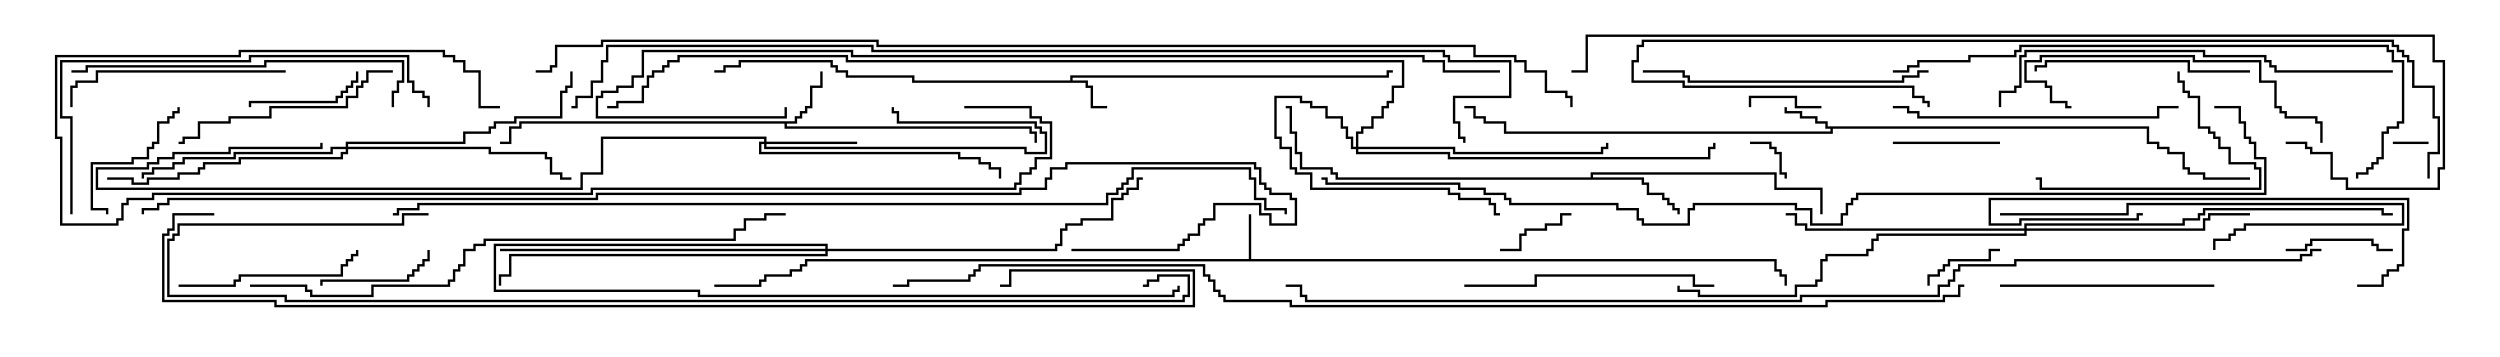 <svg version="1.1" width="105" height="15" xmlns="http://www.w3.org/2000/svg"><path d="M44.95,3.379L44.95,3.164L58.236,3.164L58.236,2.95L58.5,2.95L58.5,3.05L58.336,3.05L58.336,3.264L45.05,3.264L45.05,3.379L45.693,3.379L45.693,3.593L45.907,3.593L45.907,4.45L46.5,4.45L46.5,4.55L45.807,4.55L45.807,3.693L45.593,3.693L45.593,3.479L38.307,3.479L38.307,3.264L35.521,3.264L35.521,3.05L35.093,3.05L35.093,2.836L34.879,2.836L34.879,2.621L31.121,2.621L31.121,2.836L30.479,2.836L30.479,3.05L30,3.05L30,2.95L30.379,2.95L30.379,2.736L31.021,2.736L31.021,2.521L34.979,2.521L34.979,2.736L35.193,2.736L35.193,2.95L35.621,2.95L35.621,3.164L38.407,3.164L38.407,3.379z" stroke="none"/><path d="M52.45,10.879L52.45,9L52.55,9L52.55,10.879L74.621,10.879L74.621,11.307L74.836,11.307L74.836,11.521L75.05,11.521L75.05,12L74.95,12L74.95,11.621L74.736,11.621L74.736,11.407L74.521,11.407L74.521,10.979L33.907,10.979L33.907,11.193L33.693,11.193L33.693,11.407L33.264,11.407L33.264,11.621L32.193,11.621L32.193,11.836L31.979,11.836L31.979,12.05L30,12.05L30,11.95L31.879,11.95L31.879,11.736L32.093,11.736L32.093,11.521L33.164,11.521L33.164,11.307L33.593,11.307L33.593,11.093L33.807,11.093L33.807,10.879z" stroke="none"/><path d="M90.264,5.307L90.264,5.95L90.693,5.95L90.693,6.164L91.121,6.164L91.121,6.379L91.764,6.379L91.764,7.021L91.979,7.021L91.979,7.236L92.621,7.236L92.621,7.45L94.5,7.45L94.5,7.55L92.521,7.55L92.521,7.336L91.879,7.336L91.879,7.121L91.664,7.121L91.664,6.479L91.021,6.479L91.021,6.264L90.593,6.264L90.593,6.05L90.164,6.05L90.164,5.407L76.979,5.407L76.979,5.621L63.164,5.621L63.164,5.193L62.307,5.193L62.307,4.979L61.879,4.979L61.879,4.55L61.5,4.55L61.5,4.45L61.979,4.45L61.979,4.879L62.407,4.879L62.407,5.093L63.264,5.093L63.264,5.521L76.879,5.521L76.879,5.407L76.664,5.407L76.664,5.193L76.236,5.193L76.236,4.979L75.593,4.979L75.593,4.764L74.95,4.764L74.95,4.5L75.05,4.5L75.05,4.664L75.693,4.664L75.693,4.879L76.336,4.879L76.336,5.093L76.764,5.093L76.764,5.307z" stroke="none"/><path d="M33.379,5.093L33.379,4.879L33.593,4.879L33.593,4.664L33.807,4.664L33.807,4.45L34.021,4.45L34.021,3.593L34.45,3.593L34.45,3L34.55,3L34.55,3.693L34.121,3.693L34.121,4.55L33.907,4.55L33.907,4.764L33.693,4.764L33.693,4.979L33.479,4.979L33.479,5.193L33.05,5.193L33.05,5.307L43.336,5.307L43.336,5.521L43.55,5.521L43.55,6L43.45,6L43.45,5.621L43.236,5.621L43.236,5.407L32.95,5.407L32.95,5.193L21.907,5.193L21.907,5.407L21.479,5.407L21.479,6.05L21,6.05L21,5.95L21.379,5.95L21.379,5.307L21.807,5.307L21.807,5.093z" stroke="none"/><path d="M66.807,7.45L66.807,7.236L74.621,7.236L74.621,7.879L76.55,7.879L76.55,9L76.45,9L76.45,7.979L74.521,7.979L74.521,7.336L66.907,7.336L66.907,7.45L69.05,7.45L69.05,7.664L69.264,7.664L69.264,8.093L69.907,8.093L69.907,8.307L70.121,8.307L70.121,8.521L70.336,8.521L70.336,8.736L70.55,8.736L70.55,9L70.45,9L70.45,8.836L70.236,8.836L70.236,8.621L70.021,8.621L70.021,8.407L69.807,8.407L69.807,8.193L69.164,8.193L69.164,7.764L68.95,7.764L68.95,7.55L56.093,7.55L56.093,7.336L55.879,7.336L55.879,7.121L54.593,7.121L54.593,6.479L54.379,6.479L54.379,5.621L54.164,5.621L54.164,4.55L54,4.55L54,4.45L54.264,4.45L54.264,5.521L54.479,5.521L54.479,6.379L54.693,6.379L54.693,7.021L55.979,7.021L55.979,7.236L56.193,7.236L56.193,7.45z" stroke="none"/><path d="M32.093,5.95L32.093,5.836L25.336,5.836L25.336,7.336L24.479,7.336L24.479,7.979L4.021,7.979L4.021,7.021L6.164,7.021L6.164,6.807L6.593,6.807L6.593,6.593L7.236,6.593L7.236,6.379L9.593,6.379L9.593,6.164L13.45,6.164L13.45,6L13.55,6L13.55,6.264L9.693,6.264L9.693,6.479L7.336,6.479L7.336,6.693L6.693,6.693L6.693,6.907L6.264,6.907L6.264,7.121L4.121,7.121L4.121,7.879L24.379,7.879L24.379,7.236L25.236,7.236L25.236,5.736L32.193,5.736L32.193,5.95L36,5.95L36,6.05L32.193,6.05L32.193,6.164L43.121,6.164L43.121,6.379L43.879,6.379L43.879,5.621L43.664,5.621L43.664,5.407L43.45,5.407L43.45,5.193L37.664,5.193L37.664,4.764L37.45,4.764L37.45,4.5L37.55,4.5L37.55,4.664L37.764,4.664L37.764,5.093L43.55,5.093L43.55,5.307L43.764,5.307L43.764,5.521L43.979,5.521L43.979,6.479L43.021,6.479L43.021,6.264L32.093,6.264L32.093,6.05L31.979,6.05L31.979,6.379L40.336,6.379L40.336,6.593L41.193,6.593L41.193,6.807L41.621,6.807L41.621,7.021L42.05,7.021L42.05,7.5L41.95,7.5L41.95,7.121L41.521,7.121L41.521,6.907L41.093,6.907L41.093,6.693L40.236,6.693L40.236,6.479L31.879,6.479L31.879,5.95z" stroke="none"/><path d="M56.95,6.164L56.95,5.521L57.164,5.521L57.164,5.307L57.593,5.307L57.593,4.879L58.021,4.879L58.021,4.45L58.236,4.45L58.236,4.236L58.45,4.236L58.45,3.593L58.879,3.593L58.879,2.621L35.521,2.621L35.521,2.407L28.55,2.407L28.55,2.621L28.121,2.621L28.121,2.836L27.907,2.836L27.907,3.05L27.479,3.05L27.479,3.264L27.264,3.264L27.264,3.693L27.05,3.693L27.05,4.336L25.979,4.336L25.979,4.55L25.5,4.55L25.5,4.45L25.879,4.45L25.879,4.236L26.95,4.236L26.95,3.593L27.164,3.593L27.164,3.164L27.379,3.164L27.379,2.95L27.807,2.95L27.807,2.736L28.021,2.736L28.021,2.521L28.45,2.521L28.45,2.307L35.621,2.307L35.621,2.521L58.979,2.521L58.979,3.693L58.55,3.693L58.55,4.336L58.336,4.336L58.336,4.55L58.121,4.55L58.121,4.979L57.693,4.979L57.693,5.407L57.264,5.407L57.264,5.621L57.05,5.621L57.05,6.164L61.121,6.164L61.121,6.379L67.236,6.379L67.236,6.164L67.45,6.164L67.45,6L67.55,6L67.55,6.264L67.336,6.264L67.336,6.479L61.021,6.479L61.021,6.264L57.05,6.264L57.05,6.379L60.907,6.379L60.907,6.593L71.736,6.593L71.736,6.164L71.95,6.164L71.95,6L72.05,6L72.05,6.264L71.836,6.264L71.836,6.693L60.807,6.693L60.807,6.479L56.95,6.479L56.95,6.264L56.736,6.264L56.736,5.836L56.521,5.836L56.521,5.407L56.307,5.407L56.307,4.979L55.664,4.979L55.664,4.55L55.021,4.55L55.021,4.336L54.593,4.336L54.593,4.121L53.621,4.121L53.621,5.736L53.836,5.736L53.836,6.164L54.264,6.164L54.264,7.021L54.479,7.021L54.479,7.236L55.121,7.236L55.121,7.879L60.907,7.879L60.907,8.093L61.336,8.093L61.336,8.307L62.621,8.307L62.621,8.521L62.836,8.521L62.836,8.95L63,8.95L63,9.05L62.736,9.05L62.736,8.621L62.521,8.621L62.521,8.407L61.236,8.407L61.236,8.193L60.807,8.193L60.807,7.979L55.021,7.979L55.021,7.336L54.379,7.336L54.379,7.121L54.164,7.121L54.164,6.264L53.736,6.264L53.736,5.836L53.521,5.836L53.521,4.021L54.693,4.021L54.693,4.236L55.121,4.236L55.121,4.45L55.764,4.45L55.764,4.879L56.407,4.879L56.407,5.307L56.621,5.307L56.621,5.736L56.836,5.736L56.836,6.164z" stroke="none"/><path d="M14.521,6.164L14.521,5.95L19.45,5.95L19.45,5.521L20.521,5.521L20.521,5.307L20.736,5.307L20.736,5.093L21.593,5.093L21.593,4.879L23.521,4.879L23.521,3.807L23.736,3.807L23.736,3.593L23.95,3.593L23.95,3L24.05,3L24.05,3.693L23.836,3.693L23.836,3.907L23.621,3.907L23.621,4.979L21.693,4.979L21.693,5.193L20.836,5.193L20.836,5.407L20.621,5.407L20.621,5.621L19.55,5.621L19.55,6.05L14.621,6.05L14.621,6.164L20.621,6.164L20.621,6.379L22.979,6.379L22.979,6.593L23.193,6.593L23.193,7.236L23.621,7.236L23.621,7.45L24,7.45L24,7.55L23.521,7.55L23.521,7.336L23.093,7.336L23.093,6.693L22.879,6.693L22.879,6.479L20.521,6.479L20.521,6.264L14.621,6.264L14.621,6.479L14.407,6.479L14.407,6.693L10.121,6.693L10.121,6.907L8.621,6.907L8.621,7.121L8.407,7.121L8.407,7.336L7.55,7.336L7.55,7.55L6.264,7.55L6.264,7.764L5.521,7.764L5.521,7.55L4.5,7.55L4.5,7.45L5.621,7.45L5.621,7.664L6.164,7.664L6.164,7.45L7.45,7.45L7.45,7.236L8.307,7.236L8.307,7.021L8.521,7.021L8.521,6.807L10.021,6.807L10.021,6.593L14.307,6.593L14.307,6.379L14.521,6.379L14.521,6.264L13.979,6.264L13.979,6.479L9.907,6.479L9.907,6.693L7.764,6.693L7.764,6.907L7.336,6.907L7.336,7.121L6.479,7.121L6.479,7.336L6.05,7.336L6.05,7.5L5.95,7.5L5.95,7.236L6.379,7.236L6.379,7.021L7.236,7.021L7.236,6.807L7.664,6.807L7.664,6.593L9.807,6.593L9.807,6.379L13.879,6.379L13.879,6.164z" stroke="none"/><path d="M85.021,9.593L85.021,9.379L91.664,9.379L91.664,9.164L92.307,9.164L92.307,8.95L92.521,8.95L92.521,8.736L100.121,8.736L100.121,8.95L100.5,8.95L100.5,9.05L100.021,9.05L100.021,8.836L92.621,8.836L92.621,9.05L92.407,9.05L92.407,9.264L91.764,9.264L91.764,9.479L85.121,9.479L85.121,9.593L92.521,9.593L92.521,9.164L92.736,9.164L92.736,8.95L94.5,8.95L94.5,9.05L92.836,9.05L92.836,9.264L92.621,9.264L92.621,9.693L85.121,9.693L85.121,9.907L78.907,9.907L78.907,10.121L78.693,10.121L78.693,10.55L78.479,10.55L78.479,10.764L76.764,10.764L76.764,10.979L76.55,10.979L76.55,11.836L76.336,11.836L76.336,12.05L75.479,12.05L75.479,12.479L71.307,12.479L71.307,12.264L70.45,12.264L70.45,12L70.55,12L70.55,12.164L71.407,12.164L71.407,12.379L75.379,12.379L75.379,11.95L76.236,11.95L76.236,11.736L76.45,11.736L76.45,10.879L76.664,10.879L76.664,10.664L78.379,10.664L78.379,10.45L78.593,10.45L78.593,10.021L78.807,10.021L78.807,9.807L85.021,9.807L85.021,9.693L75.807,9.693L75.807,9.479L75.379,9.479L75.379,9.05L75,9.05L75,8.95L75.479,8.95L75.479,9.379L75.907,9.379L75.907,9.593z" stroke="none"/><path d="M34.664,10.45L34.664,10.336L20.836,10.336L20.836,12.164L29.407,12.164L29.407,12.379L49.236,12.379L49.236,12.164L49.45,12.164L49.45,12L49.55,12L49.55,12.264L49.336,12.264L49.336,12.479L29.307,12.479L29.307,12.264L20.736,12.264L20.736,10.236L34.764,10.236L34.764,10.45L44.307,10.45L44.307,10.236L44.521,10.236L44.521,9.593L44.736,9.593L44.736,9.379L45.379,9.379L45.379,9.164L46.664,9.164L46.664,8.307L47.093,8.307L47.093,8.093L47.307,8.093L47.307,7.879L47.736,7.879L47.736,7.45L48,7.45L48,7.55L47.836,7.55L47.836,7.979L47.407,7.979L47.407,8.193L47.193,8.193L47.193,8.407L46.764,8.407L46.764,9.264L45.479,9.264L45.479,9.479L44.836,9.479L44.836,9.693L44.621,9.693L44.621,10.336L44.407,10.336L44.407,10.55L34.764,10.55L34.764,10.764L21.479,10.764L21.479,11.621L21.05,11.621L21.05,12L20.95,12L20.95,11.521L21.379,11.521L21.379,10.664L34.664,10.664L34.664,10.55L21,10.55L21,10.45z" stroke="none"/><path d="M102,5.95L102,6.05L100.5,6.05L100.5,5.95z" stroke="none"/><path d="M73.5,6.05L73.5,5.95L74.407,5.95L74.407,6.164L74.621,6.164L74.621,6.379L74.836,6.379L74.836,7.236L75.05,7.236L75.05,7.5L74.95,7.5L74.95,7.336L74.736,7.336L74.736,6.479L74.521,6.479L74.521,6.264L74.307,6.264L74.307,6.05z" stroke="none"/><path d="M76.5,4.45L76.5,4.55L75.379,4.55L75.379,4.121L73.55,4.121L73.55,4.5L73.45,4.5L73.45,4.021L75.479,4.021L75.479,4.45z" stroke="none"/><path d="M66,8.95L66,9.05L65.621,9.05L65.621,9.479L64.979,9.479L64.979,9.693L64.121,9.693L64.121,9.907L63.907,9.907L63.907,10.55L63,10.55L63,10.45L63.807,10.45L63.807,9.807L64.021,9.807L64.021,9.593L64.879,9.593L64.879,9.379L65.521,9.379L65.521,8.95z" stroke="none"/><path d="M84,10.45L84,10.55L83.621,10.55L83.621,10.979L81.907,10.979L81.907,11.193L81.693,11.193L81.693,11.407L81.479,11.407L81.479,11.621L81.05,11.621L81.05,12L80.95,12L80.95,11.521L81.379,11.521L81.379,11.307L81.593,11.307L81.593,11.093L81.807,11.093L81.807,10.879L83.521,10.879L83.521,10.45z" stroke="none"/><path d="M79.5,6.05L79.5,5.95L84,5.95L84,6.05z" stroke="none"/><path d="M96,10.55L96,10.45L96.807,10.45L96.807,10.236L97.021,10.236L97.021,10.021L99.693,10.021L99.693,10.236L99.907,10.236L99.907,10.45L100.5,10.45L100.5,10.55L99.807,10.55L99.807,10.336L99.593,10.336L99.593,10.121L97.121,10.121L97.121,10.336L96.907,10.336L96.907,10.55z" stroke="none"/><path d="M14.95,3L15.05,3L15.05,3.479L14.836,3.479L14.836,3.693L14.621,3.693L14.621,3.907L14.407,3.907L14.407,4.121L14.193,4.121L14.193,4.336L10.55,4.336L10.55,4.5L10.45,4.5L10.45,4.236L14.093,4.236L14.093,4.021L14.307,4.021L14.307,3.807L14.521,3.807L14.521,3.593L14.736,3.593L14.736,3.379L14.95,3.379z" stroke="none"/><path d="M17.95,10.5L18.05,10.5L18.05,10.979L17.836,10.979L17.836,11.193L17.621,11.193L17.621,11.407L17.407,11.407L17.407,11.621L17.193,11.621L17.193,11.836L13.55,11.836L13.55,12L13.45,12L13.45,11.736L17.093,11.736L17.093,11.521L17.307,11.521L17.307,11.307L17.521,11.307L17.521,11.093L17.736,11.093L17.736,10.879L17.95,10.879z" stroke="none"/><path d="M4.55,9L4.45,9L4.45,8.836L3.807,8.836L3.807,6.807L5.521,6.807L5.521,6.593L6.164,6.593L6.164,6.164L6.379,6.164L6.379,5.95L6.593,5.95L6.593,5.093L7.021,5.093L7.021,4.879L7.236,4.879L7.236,4.664L7.45,4.664L7.45,4.5L7.55,4.5L7.55,4.764L7.336,4.764L7.336,4.979L7.121,4.979L7.121,5.193L6.693,5.193L6.693,6.05L6.479,6.05L6.479,6.264L6.264,6.264L6.264,6.693L5.621,6.693L5.621,6.907L3.907,6.907L3.907,8.736L4.55,8.736z" stroke="none"/><path d="M91.45,3L91.55,3L91.55,3.379L91.764,3.379L91.764,3.807L91.979,3.807L91.979,4.021L92.407,4.021L92.407,5.307L92.836,5.307L92.836,5.521L93.05,5.521L93.05,5.736L93.264,5.736L93.264,6.164L93.693,6.164L93.693,6.807L94.764,6.807L94.764,7.021L94.979,7.021L94.979,7.979L85.664,7.979L85.664,7.55L85.5,7.55L85.5,7.45L85.764,7.45L85.764,7.879L94.879,7.879L94.879,7.121L94.664,7.121L94.664,6.907L93.593,6.907L93.593,6.264L93.164,6.264L93.164,5.836L92.95,5.836L92.95,5.621L92.736,5.621L92.736,5.407L92.307,5.407L92.307,4.121L91.879,4.121L91.879,3.907L91.664,3.907L91.664,3.479L91.45,3.479z" stroke="none"/><path d="M7.5,12.05L7.5,11.95L9.807,11.95L9.807,11.736L10.021,11.736L10.021,11.521L14.307,11.521L14.307,11.093L14.521,11.093L14.521,10.879L14.736,10.879L14.736,10.664L14.95,10.664L14.95,10.5L15.05,10.5L15.05,10.764L14.836,10.764L14.836,10.979L14.621,10.979L14.621,11.193L14.407,11.193L14.407,11.621L10.121,11.621L10.121,11.836L9.907,11.836L9.907,12.05z" stroke="none"/><path d="M94.5,2.95L94.5,3.05L91.879,3.05L91.879,2.621L85.979,2.621L85.979,2.836L85.55,2.836L85.55,3L85.45,3L85.45,2.736L85.879,2.736L85.879,2.521L91.979,2.521L91.979,2.95z" stroke="none"/><path d="M84,12.05L84,11.95L93,11.95L93,12.05z" stroke="none"/><path d="M84,9.05L84,8.95L89.307,8.95L89.307,8.521L100.979,8.521L100.979,9.479L94.336,9.479L94.336,9.693L93.907,9.693L93.907,9.907L93.693,9.907L93.693,10.121L93.05,10.121L93.05,10.5L92.95,10.5L92.95,10.021L93.593,10.021L93.593,9.807L93.807,9.807L93.807,9.593L94.236,9.593L94.236,9.379L100.879,9.379L100.879,8.621L89.407,8.621L89.407,9.05z" stroke="none"/><path d="M12,2.95L12,3.05L4.121,3.05L4.121,3.479L3.264,3.479L3.264,3.693L3.05,3.693L3.05,4.5L2.95,4.5L2.95,3.593L3.164,3.593L3.164,3.379L4.021,3.379L4.021,2.95z" stroke="none"/><path d="M99,12.05L99,11.95L100.021,11.95L100.021,11.521L100.236,11.521L100.236,11.307L100.664,11.307L100.664,11.093L100.879,11.093L100.879,9.593L101.093,9.593L101.093,8.407L83.621,8.407L83.621,9.379L84.807,9.379L84.807,9.164L89.736,9.164L89.736,8.95L90,8.95L90,9.05L89.836,9.05L89.836,9.264L84.907,9.264L84.907,9.479L83.521,9.479L83.521,8.307L101.193,8.307L101.193,9.693L100.979,9.693L100.979,11.193L100.764,11.193L100.764,11.407L100.336,11.407L100.336,11.621L100.121,11.621L100.121,12.05z" stroke="none"/><path d="M16.5,2.95L16.5,3.05L15.479,3.05L15.479,3.479L15.264,3.479L15.264,3.693L15.05,3.693L15.05,4.121L14.621,4.121L14.621,4.55L11.407,4.55L11.407,4.979L9.693,4.979L9.693,5.193L8.407,5.193L8.407,5.836L7.764,5.836L7.764,6.05L7.5,6.05L7.5,5.95L7.664,5.95L7.664,5.736L8.307,5.736L8.307,5.093L9.593,5.093L9.593,4.879L11.307,4.879L11.307,4.45L14.521,4.45L14.521,4.021L14.95,4.021L14.95,3.593L15.164,3.593L15.164,3.379L15.379,3.379L15.379,2.95z" stroke="none"/><path d="M72,11.95L72,12.05L71.093,12.05L71.093,11.621L64.55,11.621L64.55,12.05L61.5,12.05L61.5,11.95L64.45,11.95L64.45,11.521L71.193,11.521L71.193,11.95z" stroke="none"/><path d="M97.55,6L97.45,6L97.45,5.193L97.236,5.193L97.236,4.979L95.95,4.979L95.95,4.764L95.736,4.764L95.736,4.55L95.521,4.55L95.521,3.479L94.879,3.479L94.879,2.621L92.093,2.621L92.093,2.407L85.764,2.407L85.764,2.621L85.121,2.621L85.121,3.379L85.979,3.379L85.979,3.593L86.193,3.593L86.193,4.236L86.836,4.236L86.836,4.45L87,4.45L87,4.55L86.736,4.55L86.736,4.336L86.093,4.336L86.093,3.693L85.879,3.693L85.879,3.479L85.021,3.479L85.021,2.521L85.664,2.521L85.664,2.307L92.193,2.307L92.193,2.521L94.979,2.521L94.979,3.379L95.621,3.379L95.621,4.45L95.836,4.45L95.836,4.664L96.05,4.664L96.05,4.879L97.336,4.879L97.336,5.093L97.55,5.093z" stroke="none"/><path d="M81,2.95L81,3.05L80.621,3.05L80.621,3.264L79.979,3.264L79.979,3.479L70.879,3.479L70.879,3.264L70.664,3.264L70.664,3.05L69,3.05L69,2.95L70.764,2.95L70.764,3.164L70.979,3.164L70.979,3.379L79.879,3.379L79.879,3.164L80.521,3.164L80.521,2.95z" stroke="none"/><path d="M79.5,4.55L79.5,4.45L80.193,4.45L80.193,4.664L80.621,4.664L80.621,4.879L90.593,4.879L90.593,4.45L91.5,4.45L91.5,4.55L90.693,4.55L90.693,4.979L80.521,4.979L80.521,4.764L80.093,4.764L80.093,4.55z" stroke="none"/><path d="M3,3.05L3,2.95L3.593,2.95L3.593,2.736L11.093,2.736L11.093,2.521L16.979,2.521L16.979,3.479L16.764,3.479L16.764,3.907L16.55,3.907L16.55,4.5L16.45,4.5L16.45,3.807L16.664,3.807L16.664,3.379L16.879,3.379L16.879,2.621L11.193,2.621L11.193,2.836L3.693,2.836L3.693,3.05z" stroke="none"/><path d="M3.05,9L2.95,9L2.95,4.979L2.521,4.979L2.521,2.521L10.45,2.521L10.45,2.307L17.193,2.307L17.193,3.379L17.407,3.379L17.407,3.807L17.836,3.807L17.836,4.021L18.05,4.021L18.05,4.5L17.95,4.5L17.95,4.121L17.736,4.121L17.736,3.907L17.307,3.907L17.307,3.479L17.093,3.479L17.093,2.407L10.55,2.407L10.55,2.621L2.621,2.621L2.621,4.879L3.05,4.879z" stroke="none"/><path d="M100.5,2.95L100.5,3.05L95.521,3.05L95.521,2.836L95.307,2.836L95.307,2.621L95.093,2.621L95.093,2.407L92.521,2.407L92.521,2.193L85.121,2.193L85.121,2.407L84.907,2.407L84.907,3.693L84.693,3.693L84.693,3.907L84.05,3.907L84.05,4.5L83.95,4.5L83.95,3.807L84.593,3.807L84.593,3.593L84.807,3.593L84.807,2.307L85.021,2.307L85.021,2.093L92.621,2.093L92.621,2.307L95.193,2.307L95.193,2.521L95.407,2.521L95.407,2.736L95.621,2.736L95.621,2.95z" stroke="none"/><path d="M40.5,4.55L40.5,4.45L43.336,4.45L43.336,4.879L43.764,4.879L43.764,5.093L44.193,5.093L44.193,6.693L43.55,6.693L43.55,7.121L43.336,7.121L43.336,7.336L42.907,7.336L42.907,7.764L42.693,7.764L42.693,7.979L24.907,7.979L24.907,8.193L6.479,8.193L6.479,8.407L5.407,8.407L5.407,8.621L5.193,8.621L5.193,9.264L4.979,9.264L4.979,9.479L2.521,9.479L2.521,5.836L2.307,5.836L2.307,2.307L10.021,2.307L10.021,2.093L18.693,2.093L18.693,2.307L19.121,2.307L19.121,2.521L19.55,2.521L19.55,2.95L20.193,2.95L20.193,4.45L21,4.45L21,4.55L20.093,4.55L20.093,3.05L19.45,3.05L19.45,2.621L19.021,2.621L19.021,2.407L18.593,2.407L18.593,2.193L10.121,2.193L10.121,2.407L2.407,2.407L2.407,5.736L2.621,5.736L2.621,9.379L4.879,9.379L4.879,9.164L5.093,9.164L5.093,8.521L5.307,8.521L5.307,8.307L6.379,8.307L6.379,8.093L24.807,8.093L24.807,7.879L42.593,7.879L42.593,7.664L42.807,7.664L42.807,7.236L43.236,7.236L43.236,7.021L43.45,7.021L43.45,6.593L44.093,6.593L44.093,5.193L43.664,5.193L43.664,4.979L43.236,4.979L43.236,4.55z" stroke="none"/><path d="M79.5,3.05L79.5,2.95L80.093,2.95L80.093,2.736L80.521,2.736L80.521,2.521L82.664,2.521L82.664,2.307L84.593,2.307L84.593,2.093L84.807,2.093L84.807,1.879L100.336,1.879L100.336,2.093L100.55,2.093L100.55,2.521L100.979,2.521L100.979,5.193L100.764,5.193L100.764,5.407L100.336,5.407L100.336,5.621L100.121,5.621L100.121,6.693L99.907,6.693L99.907,6.907L99.693,6.907L99.693,7.121L99.479,7.121L99.479,7.336L99.05,7.336L99.05,7.5L98.95,7.5L98.95,7.236L99.379,7.236L99.379,7.021L99.593,7.021L99.593,6.807L99.807,6.807L99.807,6.593L100.021,6.593L100.021,5.521L100.236,5.521L100.236,5.307L100.664,5.307L100.664,5.093L100.879,5.093L100.879,2.621L100.45,2.621L100.45,2.193L100.236,2.193L100.236,1.979L84.907,1.979L84.907,2.193L84.693,2.193L84.693,2.407L82.764,2.407L82.764,2.621L80.621,2.621L80.621,2.836L80.193,2.836L80.193,3.05z" stroke="none"/><path d="M102.05,7.5L101.95,7.5L101.95,6.379L102.379,6.379L102.379,4.979L102.164,4.979L102.164,3.693L101.307,3.693L101.307,2.621L101.093,2.621L101.093,2.407L100.879,2.407L100.879,2.193L100.664,2.193L100.664,1.979L100.45,1.979L100.45,1.764L69.05,1.764L69.05,1.979L68.836,1.979L68.836,2.621L68.621,2.621L68.621,3.379L70.764,3.379L70.764,3.593L80.407,3.593L80.407,4.021L80.836,4.021L80.836,4.236L81.05,4.236L81.05,4.5L80.95,4.5L80.95,4.336L80.736,4.336L80.736,4.121L80.307,4.121L80.307,3.693L70.664,3.693L70.664,3.479L68.521,3.479L68.521,2.521L68.736,2.521L68.736,1.879L68.95,1.879L68.95,1.664L100.55,1.664L100.55,1.879L100.764,1.879L100.764,2.093L100.979,2.093L100.979,2.307L101.193,2.307L101.193,2.521L101.407,2.521L101.407,3.593L102.264,3.593L102.264,4.879L102.479,4.879L102.479,6.479L102.05,6.479z" stroke="none"/><path d="M10.5,12.05L10.5,11.95L12.907,11.95L12.907,12.164L13.121,12.164L13.121,12.379L15.593,12.379L15.593,11.95L18.807,11.95L18.807,11.736L19.021,11.736L19.021,11.307L19.236,11.307L19.236,11.093L19.45,11.093L19.45,10.45L19.879,10.45L19.879,10.236L20.307,10.236L20.307,10.021L30.807,10.021L30.807,9.593L31.236,9.593L31.236,9.164L32.093,9.164L32.093,8.95L33,8.95L33,9.05L32.193,9.05L32.193,9.264L31.336,9.264L31.336,9.693L30.907,9.693L30.907,10.121L20.407,10.121L20.407,10.336L19.979,10.336L19.979,10.55L19.55,10.55L19.55,11.193L19.336,11.193L19.336,11.407L19.121,11.407L19.121,11.836L18.907,11.836L18.907,12.05L15.693,12.05L15.693,12.479L13.021,12.479L13.021,12.264L12.807,12.264L12.807,12.05z" stroke="none"/><path d="M63,2.95L63,3.05L60.593,3.05L60.593,2.621L59.736,2.621L59.736,2.407L35.736,2.407L35.736,2.193L27.05,2.193L27.05,3.264L26.621,3.264L26.621,3.693L25.979,3.693L25.979,3.907L25.336,3.907L25.336,4.121L25.121,4.121L25.121,4.879L32.95,4.879L32.95,4.5L33.05,4.5L33.05,4.979L25.021,4.979L25.021,4.021L25.236,4.021L25.236,3.807L25.879,3.807L25.879,3.593L26.521,3.593L26.521,3.164L26.95,3.164L26.95,2.093L35.836,2.093L35.836,2.307L59.836,2.307L59.836,2.521L60.693,2.521L60.693,2.95z" stroke="none"/><path d="M18,8.95L18,9.05L16.979,9.05L16.979,9.479L7.55,9.479L7.55,9.907L7.336,9.907L7.336,10.121L7.121,10.121L7.121,12.379L12.05,12.379L12.05,12.593L49.664,12.593L49.664,12.379L49.879,12.379L49.879,11.621L48.693,11.621L48.693,11.836L48.264,11.836L48.264,12.05L48,12.05L48,11.95L48.164,11.95L48.164,11.736L48.593,11.736L48.593,11.521L49.979,11.521L49.979,12.479L49.764,12.479L49.764,12.693L11.95,12.693L11.95,12.479L7.021,12.479L7.021,10.021L7.236,10.021L7.236,9.807L7.45,9.807L7.45,9.379L16.879,9.379L16.879,8.95z" stroke="none"/><path d="M96,6.05L96,5.95L96.907,5.95L96.907,6.164L97.121,6.164L97.121,6.379L97.979,6.379L97.979,7.45L98.621,7.45L98.621,7.879L102.379,7.879L102.379,7.021L102.593,7.021L102.593,2.621L102.164,2.621L102.164,1.55L66.693,1.55L66.693,3.05L66,3.05L66,2.95L66.593,2.95L66.593,1.45L102.264,1.45L102.264,2.521L102.693,2.521L102.693,7.121L102.479,7.121L102.479,7.979L98.521,7.979L98.521,7.55L97.879,7.55L97.879,6.479L97.021,6.479L97.021,6.264L96.807,6.264L96.807,6.05z" stroke="none"/><path d="M9,8.95L9,9.05L7.336,9.05L7.336,9.693L7.121,9.693L7.121,9.907L6.907,9.907L6.907,12.593L11.621,12.593L11.621,12.807L50.093,12.807L50.093,11.407L42.479,11.407L42.479,12.05L42,12.05L42,11.95L42.379,11.95L42.379,11.307L50.193,11.307L50.193,12.907L11.521,12.907L11.521,12.693L6.807,12.693L6.807,9.807L7.021,9.807L7.021,9.593L7.236,9.593L7.236,8.95z" stroke="none"/><path d="M16.5,9.05L16.5,8.95L16.664,8.95L16.664,8.736L17.521,8.736L17.521,8.521L46.45,8.521L46.45,8.093L46.879,8.093L46.879,7.879L47.093,7.879L47.093,7.664L47.307,7.664L47.307,7.45L47.521,7.45L47.521,7.021L52.55,7.021L52.55,7.45L52.764,7.45L52.764,8.307L53.193,8.307L53.193,8.736L54.05,8.736L54.05,9L53.95,9L53.95,8.836L53.093,8.836L53.093,8.407L52.664,8.407L52.664,7.55L52.45,7.55L52.45,7.121L47.621,7.121L47.621,7.55L47.407,7.55L47.407,7.764L47.193,7.764L47.193,7.979L46.979,7.979L46.979,8.193L46.55,8.193L46.55,8.621L17.621,8.621L17.621,8.836L16.764,8.836L16.764,9.05z" stroke="none"/><path d="M61.55,6L61.45,6L61.45,5.836L61.236,5.836L61.236,5.193L61.021,5.193L61.021,4.021L63.379,4.021L63.379,2.621L60.807,2.621L60.807,2.407L60.593,2.407L60.593,2.193L36.593,2.193L36.593,1.979L25.55,1.979L25.55,2.621L25.336,2.621L25.336,3.479L24.907,3.479L24.907,4.121L24.264,4.121L24.264,4.55L24,4.55L24,4.45L24.164,4.45L24.164,4.021L24.807,4.021L24.807,3.379L25.236,3.379L25.236,2.521L25.45,2.521L25.45,1.879L36.693,1.879L36.693,2.093L60.693,2.093L60.693,2.307L60.907,2.307L60.907,2.521L63.479,2.521L63.479,4.121L61.121,4.121L61.121,5.093L61.336,5.093L61.336,5.736L61.55,5.736z" stroke="none"/><path d="M93,4.55L93,4.45L94.121,4.45L94.121,5.093L94.336,5.093L94.336,5.736L94.55,5.736L94.55,5.95L94.764,5.95L94.764,6.593L95.193,6.593L95.193,8.193L78.05,8.193L78.05,8.407L77.836,8.407L77.836,8.621L77.621,8.621L77.621,9.05L77.407,9.05L77.407,9.479L76.021,9.479L76.021,8.836L75.379,8.836L75.379,8.621L71.193,8.621L71.193,8.836L70.979,8.836L70.979,9.479L68.95,9.479L68.95,9.264L68.736,9.264L68.736,8.836L67.879,8.836L67.879,8.621L63.379,8.621L63.379,8.407L63.164,8.407L63.164,8.193L62.307,8.193L62.307,7.979L61.236,7.979L61.236,7.764L55.664,7.764L55.664,7.55L55.5,7.55L55.5,7.45L55.764,7.45L55.764,7.664L61.336,7.664L61.336,7.879L62.407,7.879L62.407,8.093L63.264,8.093L63.264,8.307L63.479,8.307L63.479,8.521L67.979,8.521L67.979,8.736L68.836,8.736L68.836,9.164L69.05,9.164L69.05,9.379L70.879,9.379L70.879,8.736L71.093,8.736L71.093,8.521L75.479,8.521L75.479,8.736L76.121,8.736L76.121,9.379L77.307,9.379L77.307,8.95L77.521,8.95L77.521,8.521L77.736,8.521L77.736,8.307L77.95,8.307L77.95,8.093L95.093,8.093L95.093,6.693L94.664,6.693L94.664,6.05L94.45,6.05L94.45,5.836L94.236,5.836L94.236,5.193L94.021,5.193L94.021,4.55z" stroke="none"/><path d="M45,10.55L45,10.45L49.45,10.45L49.45,10.236L49.664,10.236L49.664,10.021L49.879,10.021L49.879,9.807L50.307,9.807L50.307,9.379L50.521,9.379L50.521,9.164L50.95,9.164L50.95,8.521L52.979,8.521L52.979,8.95L53.407,8.95L53.407,9.379L54.379,9.379L54.379,8.407L54.164,8.407L54.164,8.193L53.307,8.193L53.307,7.979L53.093,7.979L53.093,7.764L52.879,7.764L52.879,7.121L52.664,7.121L52.664,6.907L44.836,6.907L44.836,7.121L44.193,7.121L44.193,7.55L43.979,7.55L43.979,7.979L42.907,7.979L42.907,8.193L25.121,8.193L25.121,8.407L7.121,8.407L7.121,8.621L6.693,8.621L6.693,8.836L6.05,8.836L6.05,9L5.95,9L5.95,8.736L6.593,8.736L6.593,8.521L7.021,8.521L7.021,8.307L25.021,8.307L25.021,8.093L42.807,8.093L42.807,7.879L43.879,7.879L43.879,7.45L44.093,7.45L44.093,7.021L44.736,7.021L44.736,6.807L52.764,6.807L52.764,7.021L52.979,7.021L52.979,7.664L53.193,7.664L53.193,7.879L53.407,7.879L53.407,8.093L54.264,8.093L54.264,8.307L54.479,8.307L54.479,9.479L53.307,9.479L53.307,9.05L52.879,9.05L52.879,8.621L51.05,8.621L51.05,9.264L50.621,9.264L50.621,9.479L50.407,9.479L50.407,9.907L49.979,9.907L49.979,10.121L49.764,10.121L49.764,10.336L49.55,10.336L49.55,10.55z" stroke="none"/><path d="M97.5,10.45L97.5,10.55L97.121,10.55L97.121,10.764L96.693,10.764L96.693,10.979L84.693,10.979L84.693,11.193L82.336,11.193L82.336,11.407L82.121,11.407L82.121,11.836L81.907,11.836L81.907,12.05L81.479,12.05L81.479,12.479L75.693,12.479L75.693,12.693L54.807,12.693L54.807,12.479L54.593,12.479L54.593,12.05L54,12.05L54,11.95L54.693,11.95L54.693,12.379L54.907,12.379L54.907,12.593L75.593,12.593L75.593,12.379L81.379,12.379L81.379,11.95L81.807,11.95L81.807,11.736L82.021,11.736L82.021,11.307L82.236,11.307L82.236,11.093L84.593,11.093L84.593,10.879L96.593,10.879L96.593,10.664L97.021,10.664L97.021,10.45z" stroke="none"/><path d="M66.05,4.5L65.95,4.5L65.95,4.121L65.736,4.121L65.736,3.907L64.879,3.907L64.879,3.05L64.021,3.05L64.021,2.621L63.593,2.621L63.593,2.407L61.879,2.407L61.879,1.979L36.807,1.979L36.807,1.764L25.336,1.764L25.336,1.979L23.407,1.979L23.407,2.836L23.193,2.836L23.193,3.05L22.5,3.05L22.5,2.95L23.093,2.95L23.093,2.736L23.307,2.736L23.307,1.879L25.236,1.879L25.236,1.664L36.907,1.664L36.907,1.879L61.979,1.879L61.979,2.307L63.693,2.307L63.693,2.521L64.121,2.521L64.121,2.95L64.979,2.95L64.979,3.807L65.836,3.807L65.836,4.021L66.05,4.021z" stroke="none"/><path d="M82.5,11.95L82.5,12.05L82.336,12.05L82.336,12.479L81.693,12.479L81.693,12.693L76.764,12.693L76.764,12.907L54.164,12.907L54.164,12.693L51.379,12.693L51.379,12.479L51.164,12.479L51.164,12.264L50.95,12.264L50.95,11.836L50.736,11.836L50.736,11.621L50.521,11.621L50.521,11.193L41.193,11.193L41.193,11.407L40.979,11.407L40.979,11.621L40.764,11.621L40.764,11.836L38.193,11.836L38.193,12.05L37.5,12.05L37.5,11.95L38.093,11.95L38.093,11.736L40.664,11.736L40.664,11.521L40.879,11.521L40.879,11.307L41.093,11.307L41.093,11.093L50.621,11.093L50.621,11.521L50.836,11.521L50.836,11.736L51.05,11.736L51.05,12.164L51.264,12.164L51.264,12.379L51.479,12.379L51.479,12.593L54.264,12.593L54.264,12.807L76.664,12.807L76.664,12.593L81.593,12.593L81.593,12.379L82.236,12.379L82.236,11.95z" stroke="none"/></svg>